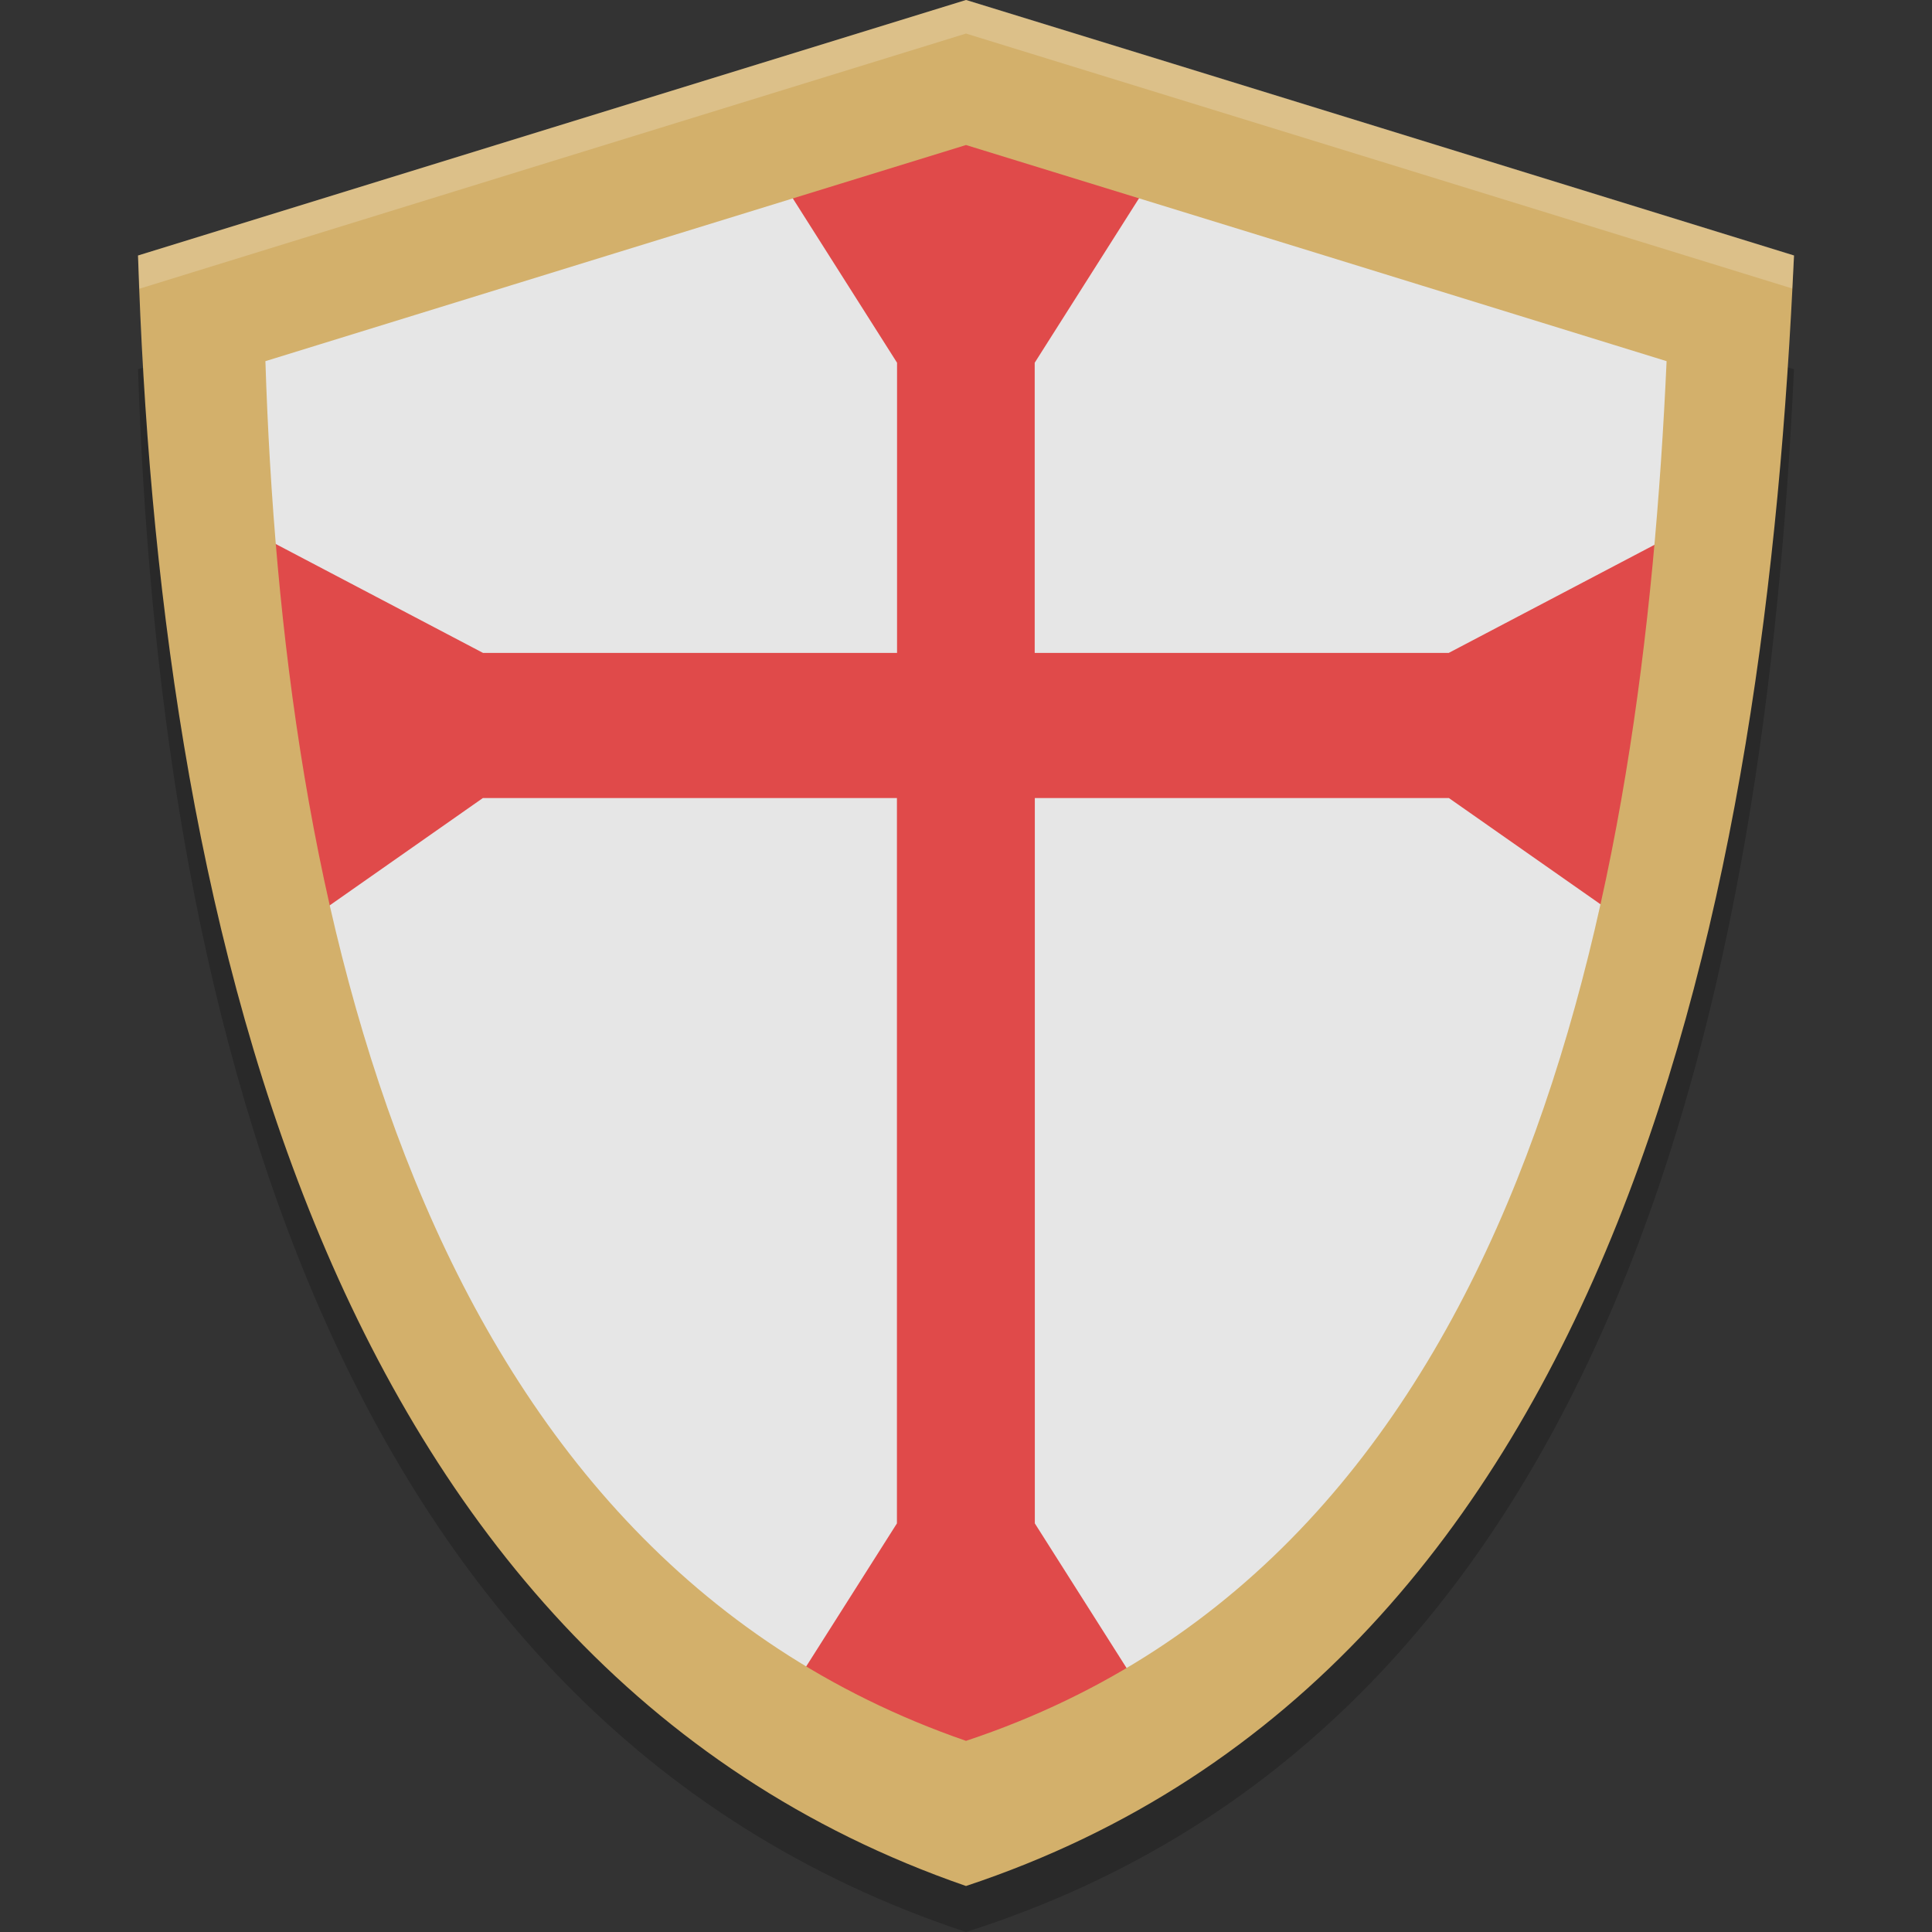 <svg width="16" height="16" version="1.1" viewBox="0 0 16 16" xmlns="http://www.w3.org/2000/svg">
 <rect x="0" y="0" width="16" height="16" fill="#333333" stroke="none"/>
 <path d="m8 1.029c-2.286 0.675-4.571 1.352-6.857 2.029 0.167 5.023 1.446 11.149 6.857 12.942 5.469-1.739 6.625-7.974 6.857-12.942-2.286-0.677-4.571-1.354-6.857-2.029zm0 1.152c1.934 0.571 3.869 1.143 5.802 1.716-0.197 4.204-1.175 9.48-5.802 10.952-4.577-1.517-5.661-6.702-5.802-10.952 1.934-0.572 3.869-1.145 5.802-1.716z" style="fill-rule:evenodd;opacity:.2"/>
 <path d="m8 0.601c-2.11 0.65-4.22 1.302-6.331 1.954 0.154 4.836 1.335 10.737 6.331 12.464 5.048-1.675 6.115-7.679 6.331-12.464-2.11-0.652-4.22-1.304-6.331-1.954" style="fill-rule:evenodd;fill:#e6e6e6"/>
 <path d="m8 0.601-1.714 0.601 1.143 1.802v2.403h-3.429l-2.286-1.201v1.802l0.571 1.802 1.714-1.201h3.429v6.007l-1.143 1.802 1.714 0.601 1.714-0.601-1.143-1.802v-6.007h3.429l1.714 1.201 0.571-1.802v-1.802l-2.286 1.201h-3.429v-2.403l1.143-1.802z" style="fill:#e04a4a"/>
 <path d="m8 2.5e-7c-2.286 0.704-4.571 1.411-6.857 2.116 0.167 5.24 1.446 11.632 6.857 13.503 5.469-1.814 6.625-8.319 6.857-13.503-2.286-0.706-4.571-1.413-6.857-2.116zm0 1.201c1.934 0.595 3.869 1.192 5.802 1.79-0.197 4.386-1.175 9.89-5.802 11.426-4.577-1.583-5.661-6.992-5.802-11.426 1.934-0.597 3.869-1.195 5.802-1.79z" style="fill-rule:evenodd;fill:#d3b06b"/>
 <path d="m8 2.5e-7c-2.286 0.704-4.571 1.41-6.857 2.116 0.003 0.091 0.009 0.184 0.012 0.275 2.282-0.705 4.563-1.41 6.845-2.113 2.281 0.702 4.561 1.407 6.842 2.111 0.005-0.091 0.011-0.184 0.016-0.274-2.286-0.706-4.571-1.413-6.857-2.116z" style="fill-rule:evenodd;fill:#ffffff;opacity:.2"/>
</svg>
